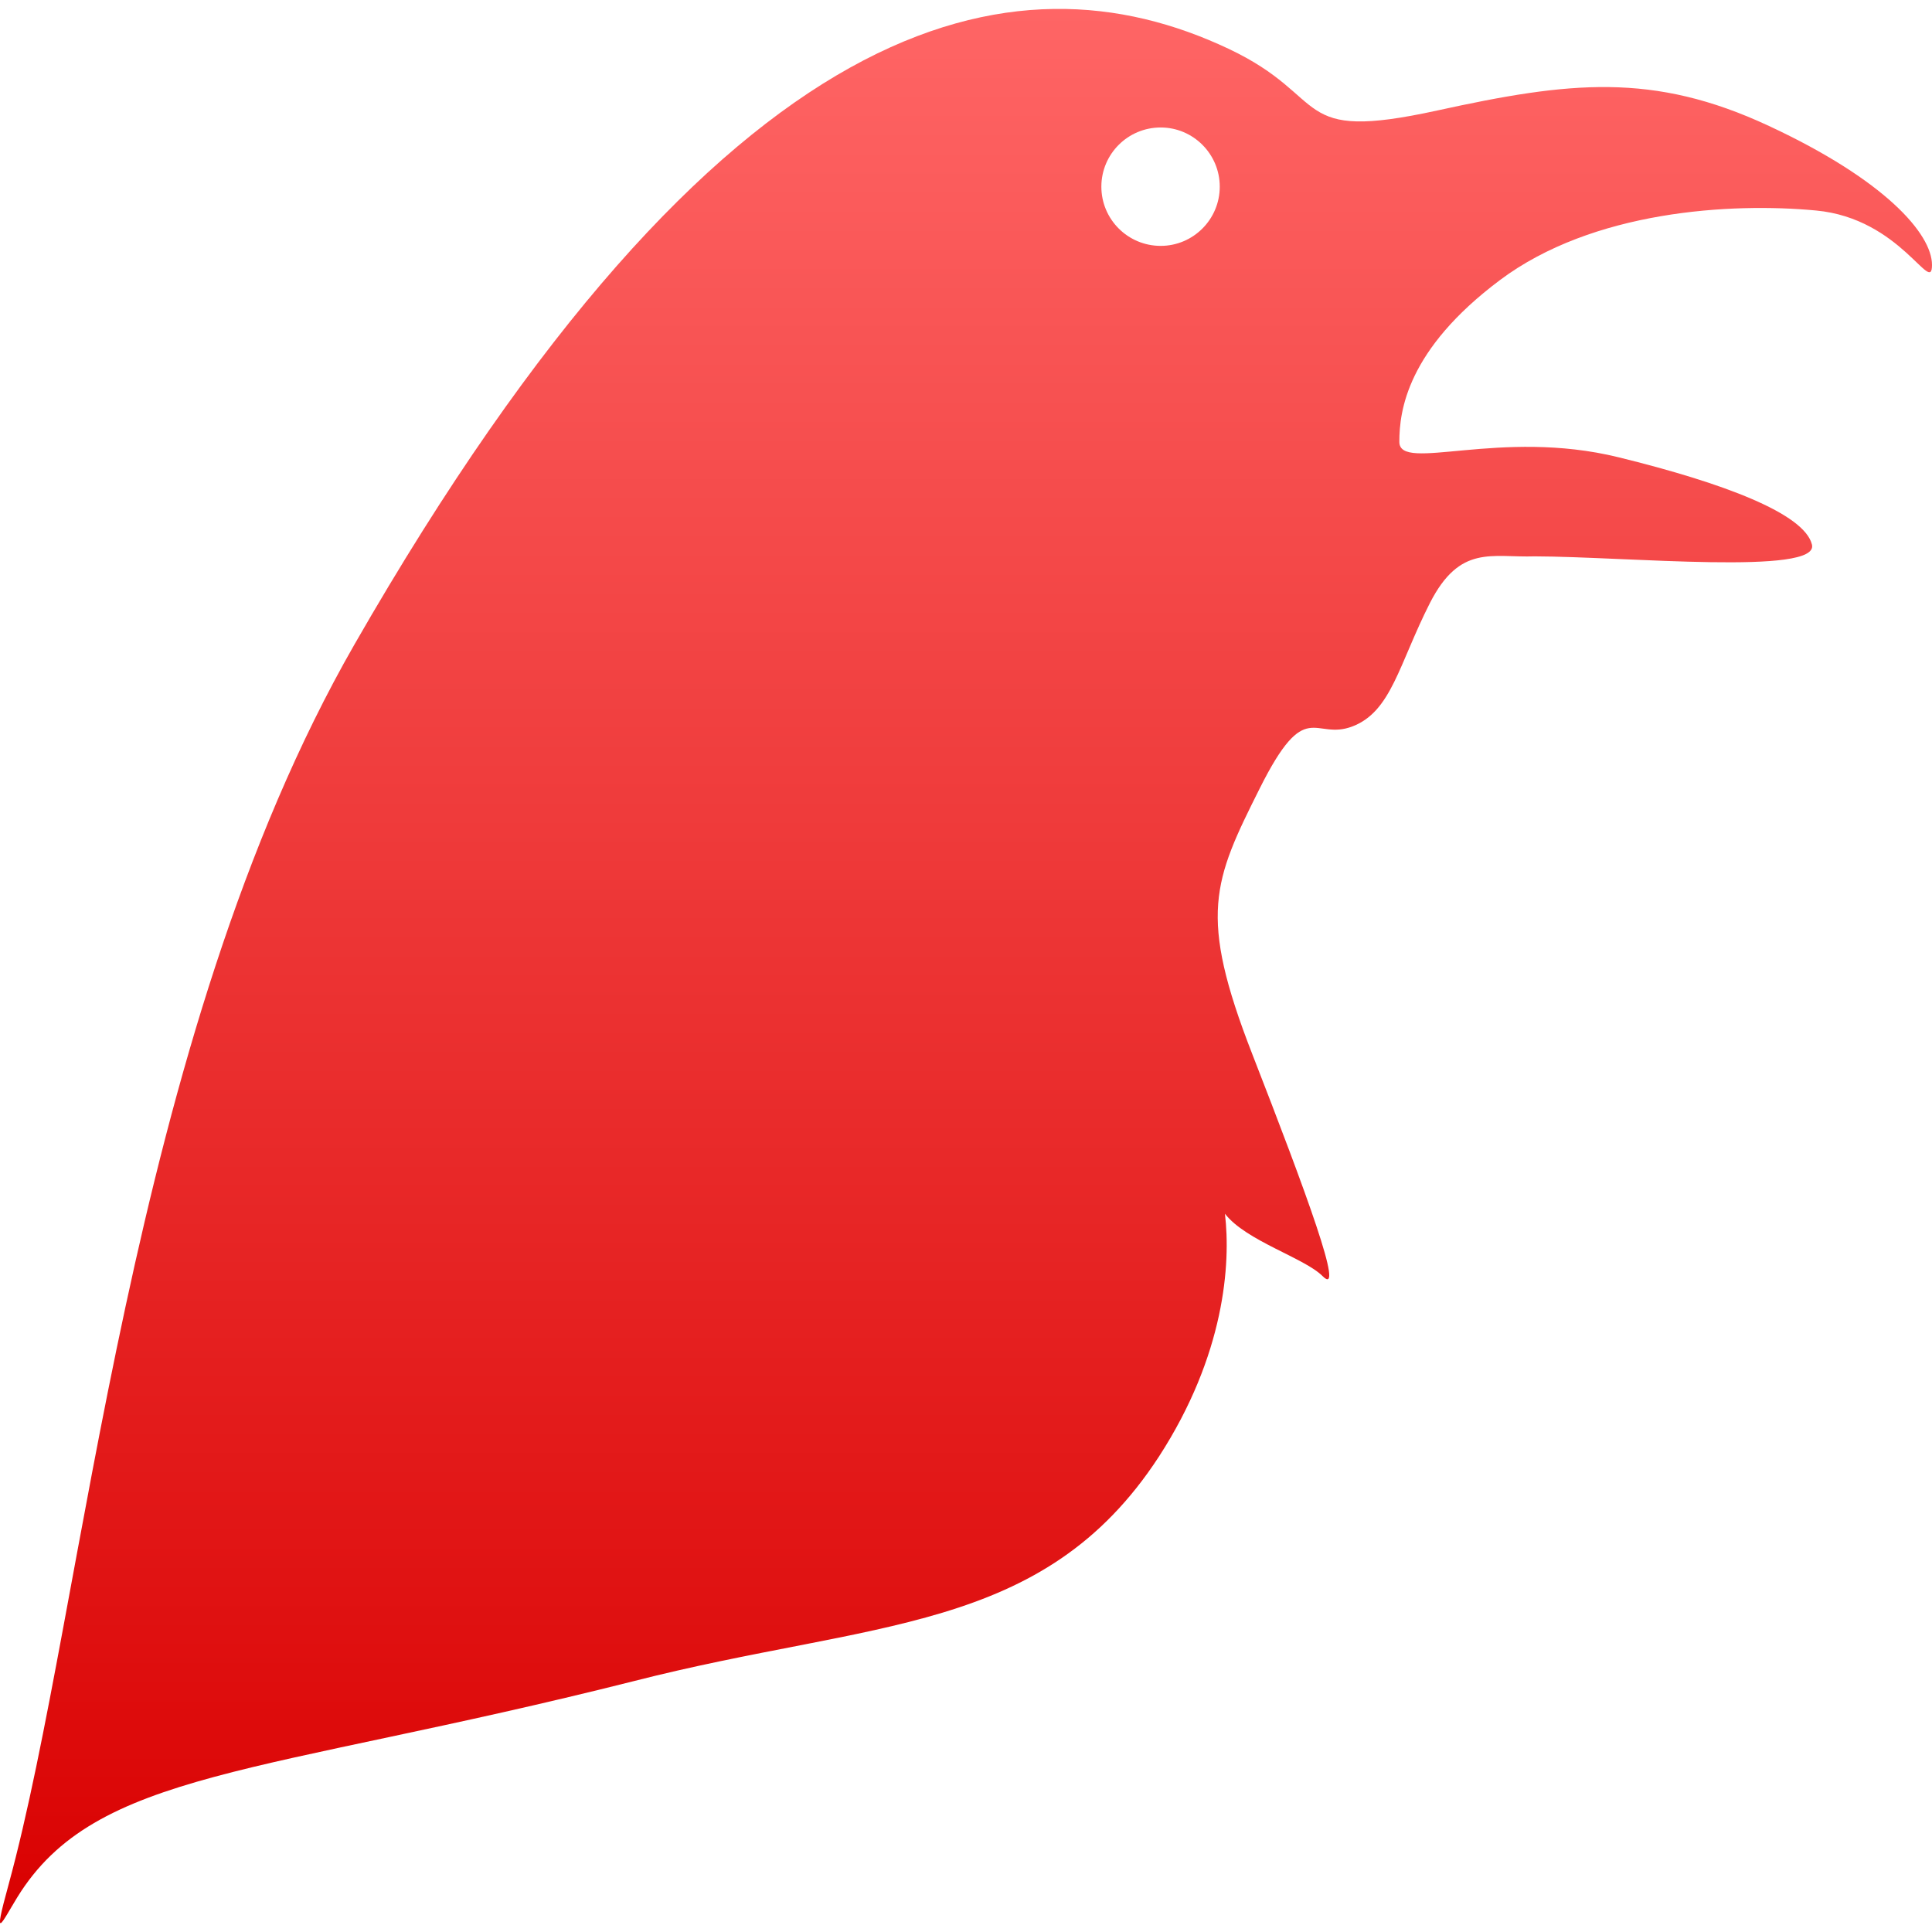 <svg xmlns="http://www.w3.org/2000/svg" xmlns:xlink="http://www.w3.org/1999/xlink" width="64" height="64" viewBox="0 0 64 64" version="1.1">
<defs>
<linearGradient id="linear0" gradientUnits="userSpaceOnUse" x1="0" y1="0" x2="0" y2="1" gradientTransform="matrix(-64,0,0,63.41,64.002,0.297)">
<stop offset="0" style="stop-color:#ff6666;stop-opacity:1;"/>
<stop offset="1" style="stop-color:#d90000;stop-opacity:1;"/>
</linearGradient>
</defs>
<g id="surface1">
<path style=" stroke:none;fill-rule:evenodd;fill:url(#linear0);" d="M 11.738 21.355 C 23.969 0.039 33.637 -1.715 40.691 1.613 C 44.141 3.238 42.699 4.734 47.613 3.66 C 51.984 2.703 54.754 2.379 58.598 4.172 C 62.441 5.961 64 7.746 64 8.777 C 64 9.805 62.973 7.234 60.156 6.973 C 57.34 6.707 52.762 6.973 49.684 9.281 C 46.609 11.586 46.355 13.613 46.355 14.637 C 46.355 15.664 49.688 14.18 53.617 15.148 C 57.09 16 59.77 17.012 60.023 18.039 C 60.285 19.066 53.852 18.438 50.844 18.43 C 49.41 18.477 48.367 18.027 47.371 19.969 C 46.336 22.008 46.094 23.566 44.805 24.062 C 43.52 24.555 43.27 23.039 41.73 26.117 C 40.191 29.191 39.684 30.301 41.48 34.91 C 43.277 39.523 44.574 43.043 43.809 42.27 C 43.207 41.668 41.273 41.105 40.578 40.207 C 40.773 41.855 40.578 44.879 38.387 48.258 C 34.543 54.148 28.926 53.66 20.973 55.695 C 8.598 58.812 3.168 58.629 0.57 62.855 C 0.059 63.691 -0.266 64.426 0.285 62.426 C 2.832 53.109 4.238 34.434 11.738 21.355 Z M 40.406 6.184 C 40.406 5.102 39.527 4.223 38.449 4.223 C 37.363 4.223 36.484 5.102 36.484 6.184 C 36.484 7.266 37.363 8.145 38.449 8.145 C 39.527 8.145 40.406 7.266 40.406 6.184 Z M 40.406 6.184 "/>
</g>
</svg>
